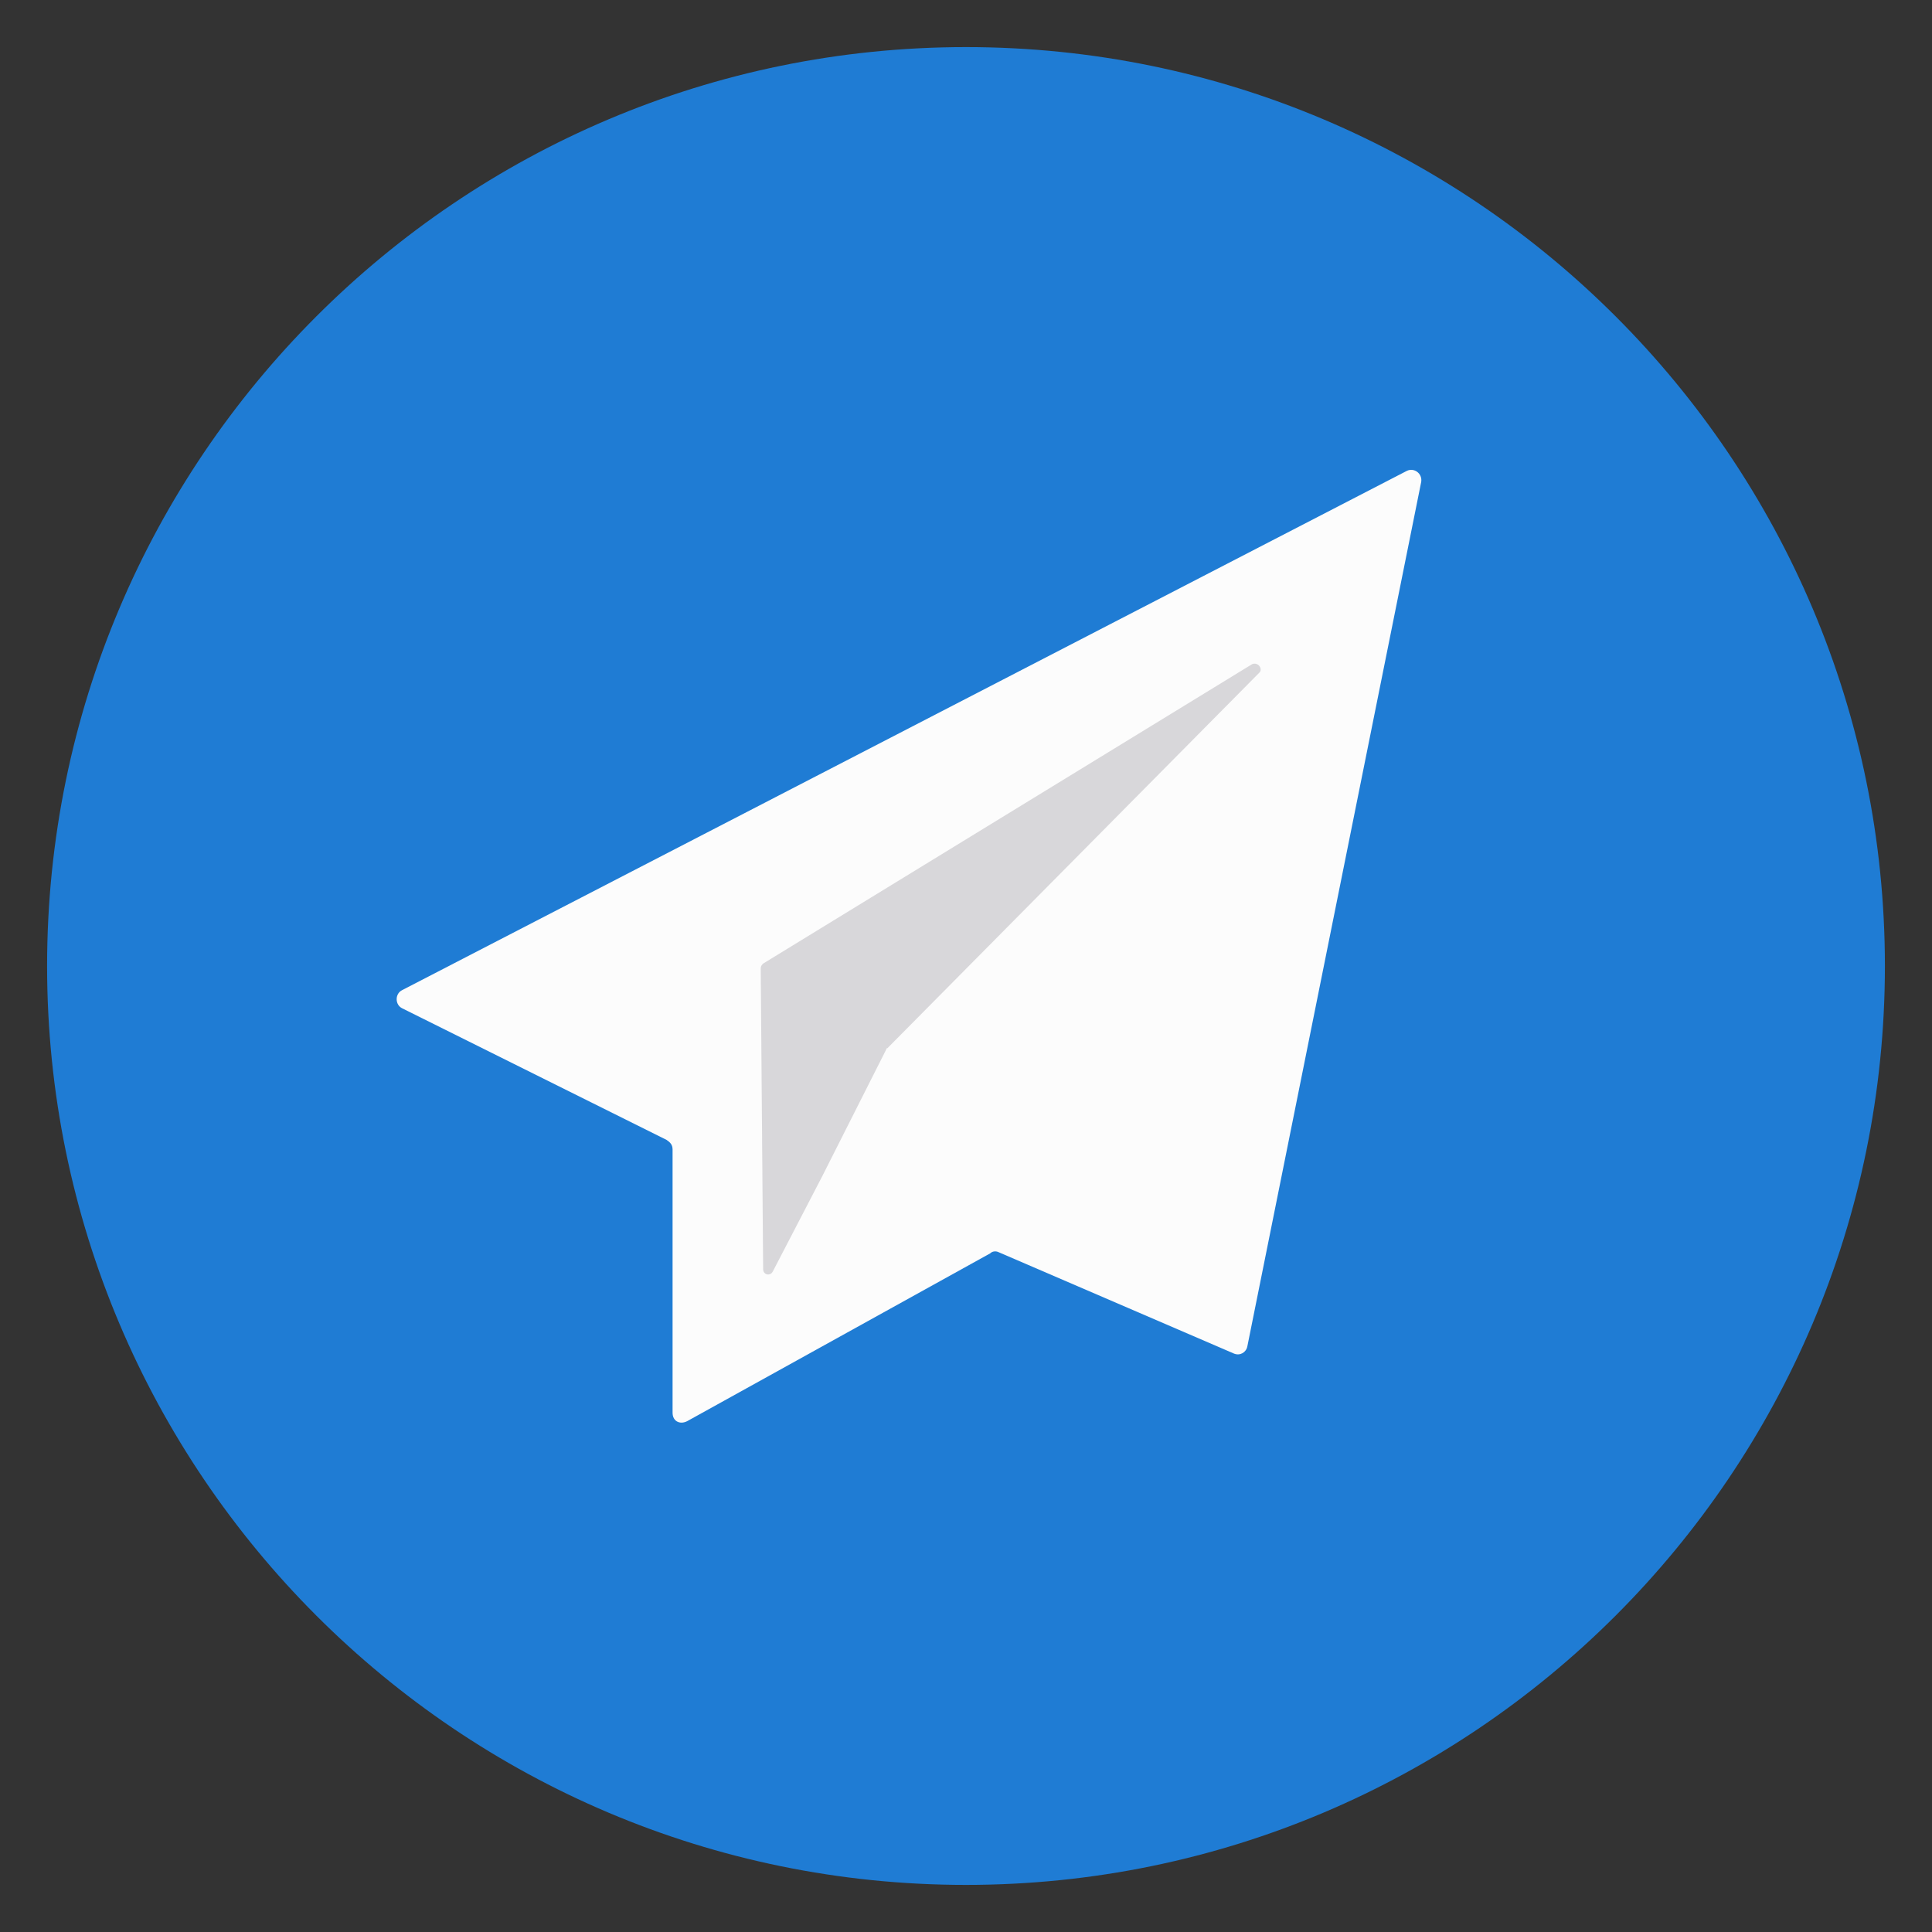 <?xml version="1.0" encoding="UTF-8"?>
<!DOCTYPE svg PUBLIC "-//W3C//DTD SVG 1.1//EN" "http://www.w3.org/Graphics/SVG/1.1/DTD/svg11.dtd">
<!-- Creator: CorelDRAW X8 -->
<svg xmlns="http://www.w3.org/2000/svg" xml:space="preserve" width="1600px" height="1600px" version="1.1" style="shape-rendering:geometricPrecision; text-rendering:geometricPrecision; image-rendering:optimizeQuality; fill-rule:evenodd; clip-rule:evenodd"
viewBox="0 0 1600 1600"
 xmlns:xlink="http://www.w3.org/1999/xlink">
 <rect x="0" y="0" width="1600" height="1600" fill="#333333" stroke="none"/>
 <defs>
  <style type="text/css">
   <![CDATA[
    .fil2 {fill:#D8D7DA}
    .fil1 {fill:#FCFCFC}
    .fil0 {fill:#1C86EB;fill-opacity:0.871}
   ]]>
  </style>
 </defs>
 <g id="Слой_x0020_1">
  <path class="fil0" d="M1561 800c0,-420 -341,-761 -761,-761 -420,0 -761,341 -761,761 0,420 341,761 761,761 420,0 761,-341 761,-761z"/>
  <path class="fil1" d="M552 944l-219 -109c-6,-3 -6,-12 0,-15l832 -430c6,-3 13,2 12,9l-144 716c-1,5 -6,8 -11,6l-195 -84c-2,-1 -5,-1 -7,1l-251 139c-6,3 -12,0 -12,-7l0 -218c0,-4 -2,-6 -5,-8z"/>
  <path class="fil2" d="M632 1051l-2 -249c0,-2 1,-3 2,-4l405 -248c5,-2 9,4 6,7l-308 311c-1,0 -1,1 -1,1l-53 105 -41 79c-2,4 -8,3 -8,-2z"/>
 </g>
</svg>
